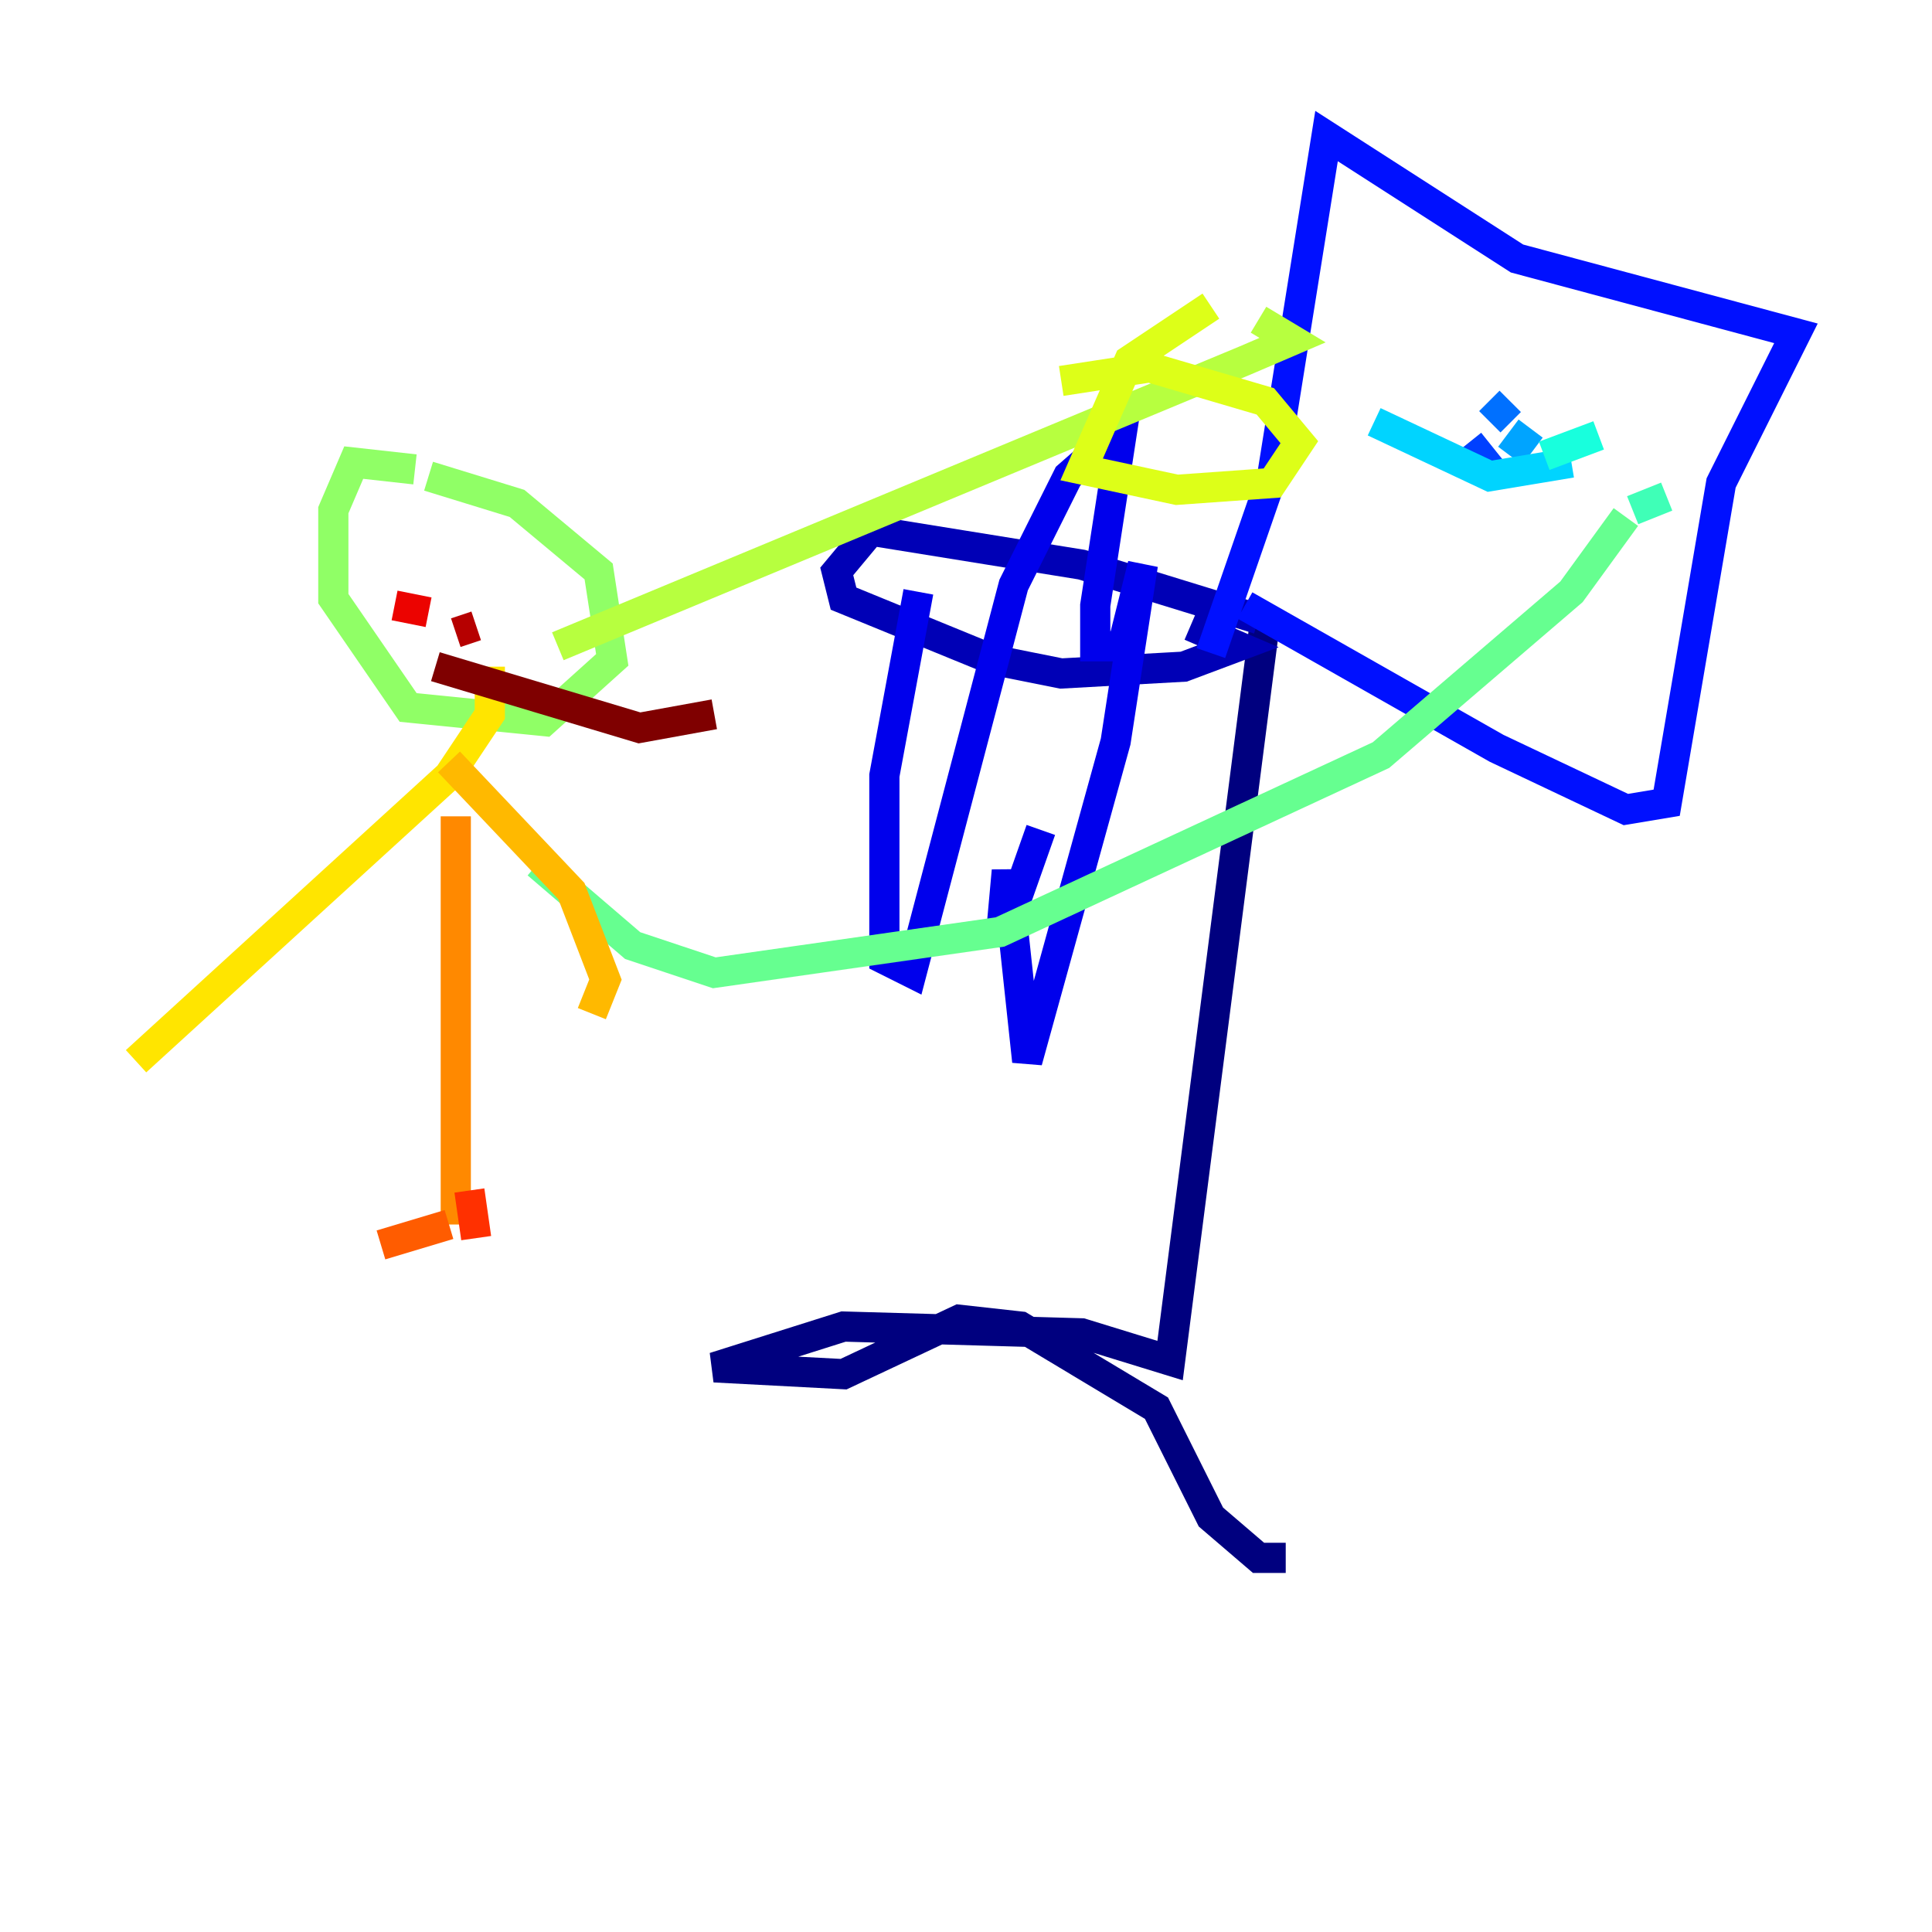 <?xml version="1.0" encoding="utf-8" ?>
<svg baseProfile="tiny" height="128" version="1.2" viewBox="0,0,128,128" width="128" xmlns="http://www.w3.org/2000/svg" xmlns:ev="http://www.w3.org/2001/xml-events" xmlns:xlink="http://www.w3.org/1999/xlink"><defs /><polyline fill="none" points="83.831,41.014 77.521,90.141 71.662,88.338 55.887,87.887 47.324,90.591 55.887,91.042 63.549,87.437 67.606,87.887 76.62,93.296 80.225,100.507 83.38,103.211 85.183,103.211" stroke="#00007f" stroke-width="2" /><polyline fill="none" points="83.38,41.014 71.662,37.408 57.69,35.155 55.437,37.859 55.887,39.662 65.803,43.718 70.31,44.62 78.422,44.169 82.028,42.817 78.873,41.465" stroke="#0000b6" stroke-width="2" /><polyline fill="none" points="60.845,39.211 58.592,51.38 58.592,63.549 60.394,64.451 67.155,38.761 70.761,31.549 74.366,28.394 72.563,40.113 72.563,42.817 74.366,42.817 75.718,37.408 73.915,49.127 68.056,70.31 66.704,57.69 66.254,62.648 68.958,54.986" stroke="#0000ec" stroke-width="2" /><polyline fill="none" points="80.225,43.268 84.282,31.549 87.887,9.014 100.507,17.127 118.986,22.084 114.028,32.0 110.422,53.183 107.718,53.634 99.155,49.578 82.479,40.113" stroke="#0010ff" stroke-width="2" /><polyline fill="none" points="99.155,31.549 97.352,29.296" stroke="#0040ff" stroke-width="2" /><polyline fill="none" points="100.056,26.591 98.704,27.944" stroke="#0070ff" stroke-width="2" /><polyline fill="none" points="101.409,28.394 100.056,30.197" stroke="#00a4ff" stroke-width="2" /><polyline fill="none" points="104.113,30.648 98.704,31.549 91.042,27.944" stroke="#00d4ff" stroke-width="2" /><polyline fill="none" points="105.915,28.845 102.31,30.197" stroke="#18ffdd" stroke-width="2" /><polyline fill="none" points="110.422,32.901 108.169,33.803" stroke="#3fffb7" stroke-width="2" /><polyline fill="none" points="107.718,34.254 104.113,39.211 91.493,50.028 66.254,61.746 47.324,64.451 41.916,62.648 35.606,57.239" stroke="#66ff90" stroke-width="2" /><polyline fill="none" points="27.493,31.099 23.437,30.648 22.084,33.803 22.084,39.662 27.042,46.873 36.056,47.775 40.563,43.718 39.662,37.859 34.254,33.352 28.394,31.549" stroke="#90ff66" stroke-width="2" /><polyline fill="none" points="36.958,42.817 82.479,23.887 85.634,22.535 83.38,21.183" stroke="#b7ff3f" stroke-width="2" /><polyline fill="none" points="80.225,20.282 74.817,23.887 71.662,31.099 77.972,32.451 84.282,32.0 86.085,29.296 83.831,26.591 76.169,24.338 70.31,25.239" stroke="#ddff18" stroke-width="2" /><polyline fill="none" points="32.451,44.169 32.451,47.324 29.747,51.38 9.014,70.31" stroke="#ffe500" stroke-width="2" /><polyline fill="none" points="29.747,50.479 37.859,59.042 40.113,64.901 39.211,67.155" stroke="#ffb900" stroke-width="2" /><polyline fill="none" points="30.197,54.084 30.197,81.127" stroke="#ff8900" stroke-width="2" /><polyline fill="none" points="29.747,81.127 25.239,82.479" stroke="#ff5c00" stroke-width="2" /><polyline fill="none" points="31.099,78.873 31.549,82.028" stroke="#ff3000" stroke-width="2" /><polyline fill="none" points="26.141,40.113 28.394,40.563" stroke="#ec0300" stroke-width="2" /><polyline fill="none" points="31.549,41.465 30.197,41.916" stroke="#b60000" stroke-width="2" /><polyline fill="none" points="28.845,44.169 42.366,48.225 47.324,47.324" stroke="#7f0000" stroke-width="2" /></svg>